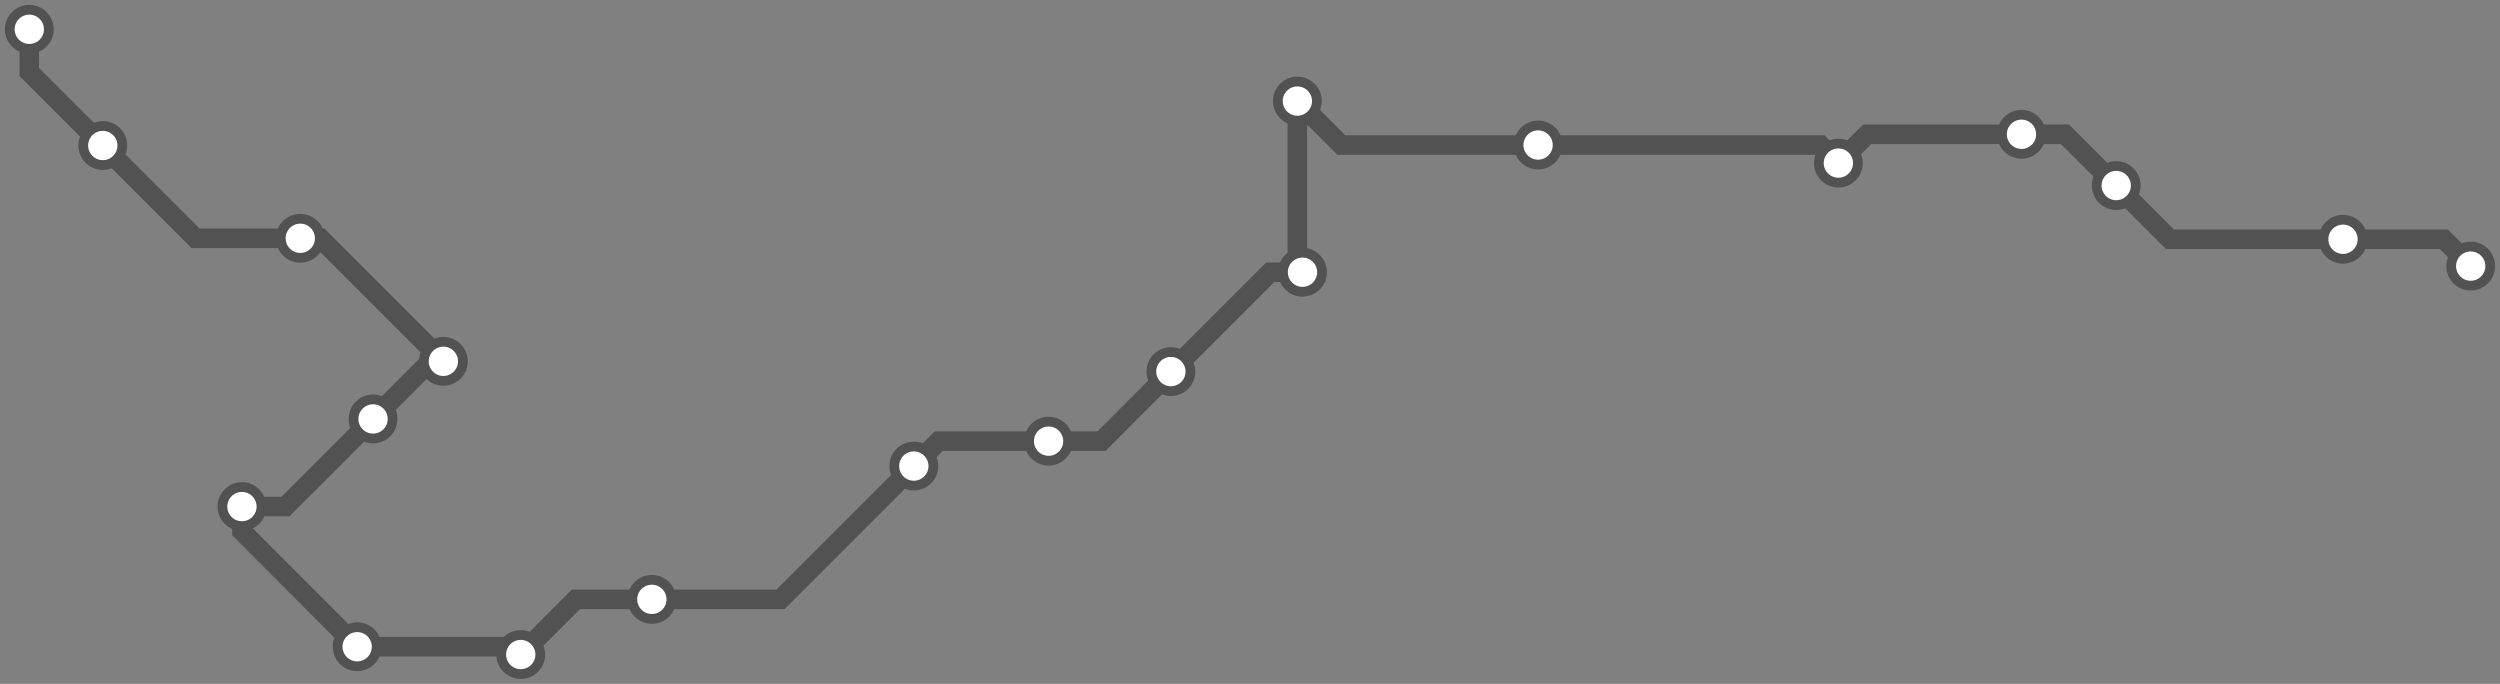 <svg width="1024.0" height="280.1" xmlns="http://www.w3.org/2000/svg">
<rect width="100%" height="100%" fill="#808080" stroke="none"/>
<path d="M1012.0 108.978 L1001.0 98.0 L959.7 98.0 L888.8 98.0 L866.8 76.0 L845.8 55.0 L828.0 55.0 L764.8 55.0 L753.0 66.8 L745.6 59.4 L630.0 59.4 L549.4 59.4 L531.4 41.4 L531.4 109.4 L533.5 111.5 L520.3 111.5 L479.6 152.2 L451.2 180.7 L429.5 180.7 L384.5 180.7 L374.3 190.9 L319.7 245.5 L267.0 245.5 L235.9 245.5 L213.3 268.1 L210.1 264.9 L146.3 264.9 L99.1 217.6 L99.1 207.5 L116.9 207.5 L152.8 171.6 L176.3 148.0 L181.6 148.0 L131.2 97.6 L123.0 97.6 L80.1 97.6 L42.1 59.6 L12.0 29.5 L12.0 12.0 " />
<circle cx="1012.0" cy="109.0" r="8" />
<circle cx="959.7" cy="98.0" r="8" />
<circle cx="866.8" cy="76.0" r="8" />
<circle cx="828.0" cy="55.0" r="8" />
<circle cx="753.0" cy="66.8" r="8" />
<circle cx="630.0" cy="59.4" r="8" />
<circle cx="531.4" cy="41.4" r="8" />
<circle cx="533.5" cy="111.5" r="8" />
<circle cx="479.6" cy="152.2" r="8" />
<circle cx="429.5" cy="180.7" r="8" />
<circle cx="374.3" cy="190.9" r="8" />
<circle cx="267.0" cy="245.5" r="8" />
<circle cx="213.3" cy="268.1" r="8" />
<circle cx="146.3" cy="264.9" r="8" />
<circle cx="99.1" cy="207.5" r="8" />
<circle cx="152.8" cy="171.6" r="8" />
<circle cx="181.6" cy="148.0" r="8" />
<circle cx="123.0" cy="97.6" r="8" />
<circle cx="42.1" cy="59.6" r="8" />
<circle cx="12.0" cy="12.0" r="8" />
<style>
circle {
fill: white;
stroke: #525252;
stroke-width: 4;
}
path {
fill: none;
stroke: #525252;
stroke-width: 8;
}</style>
</svg>